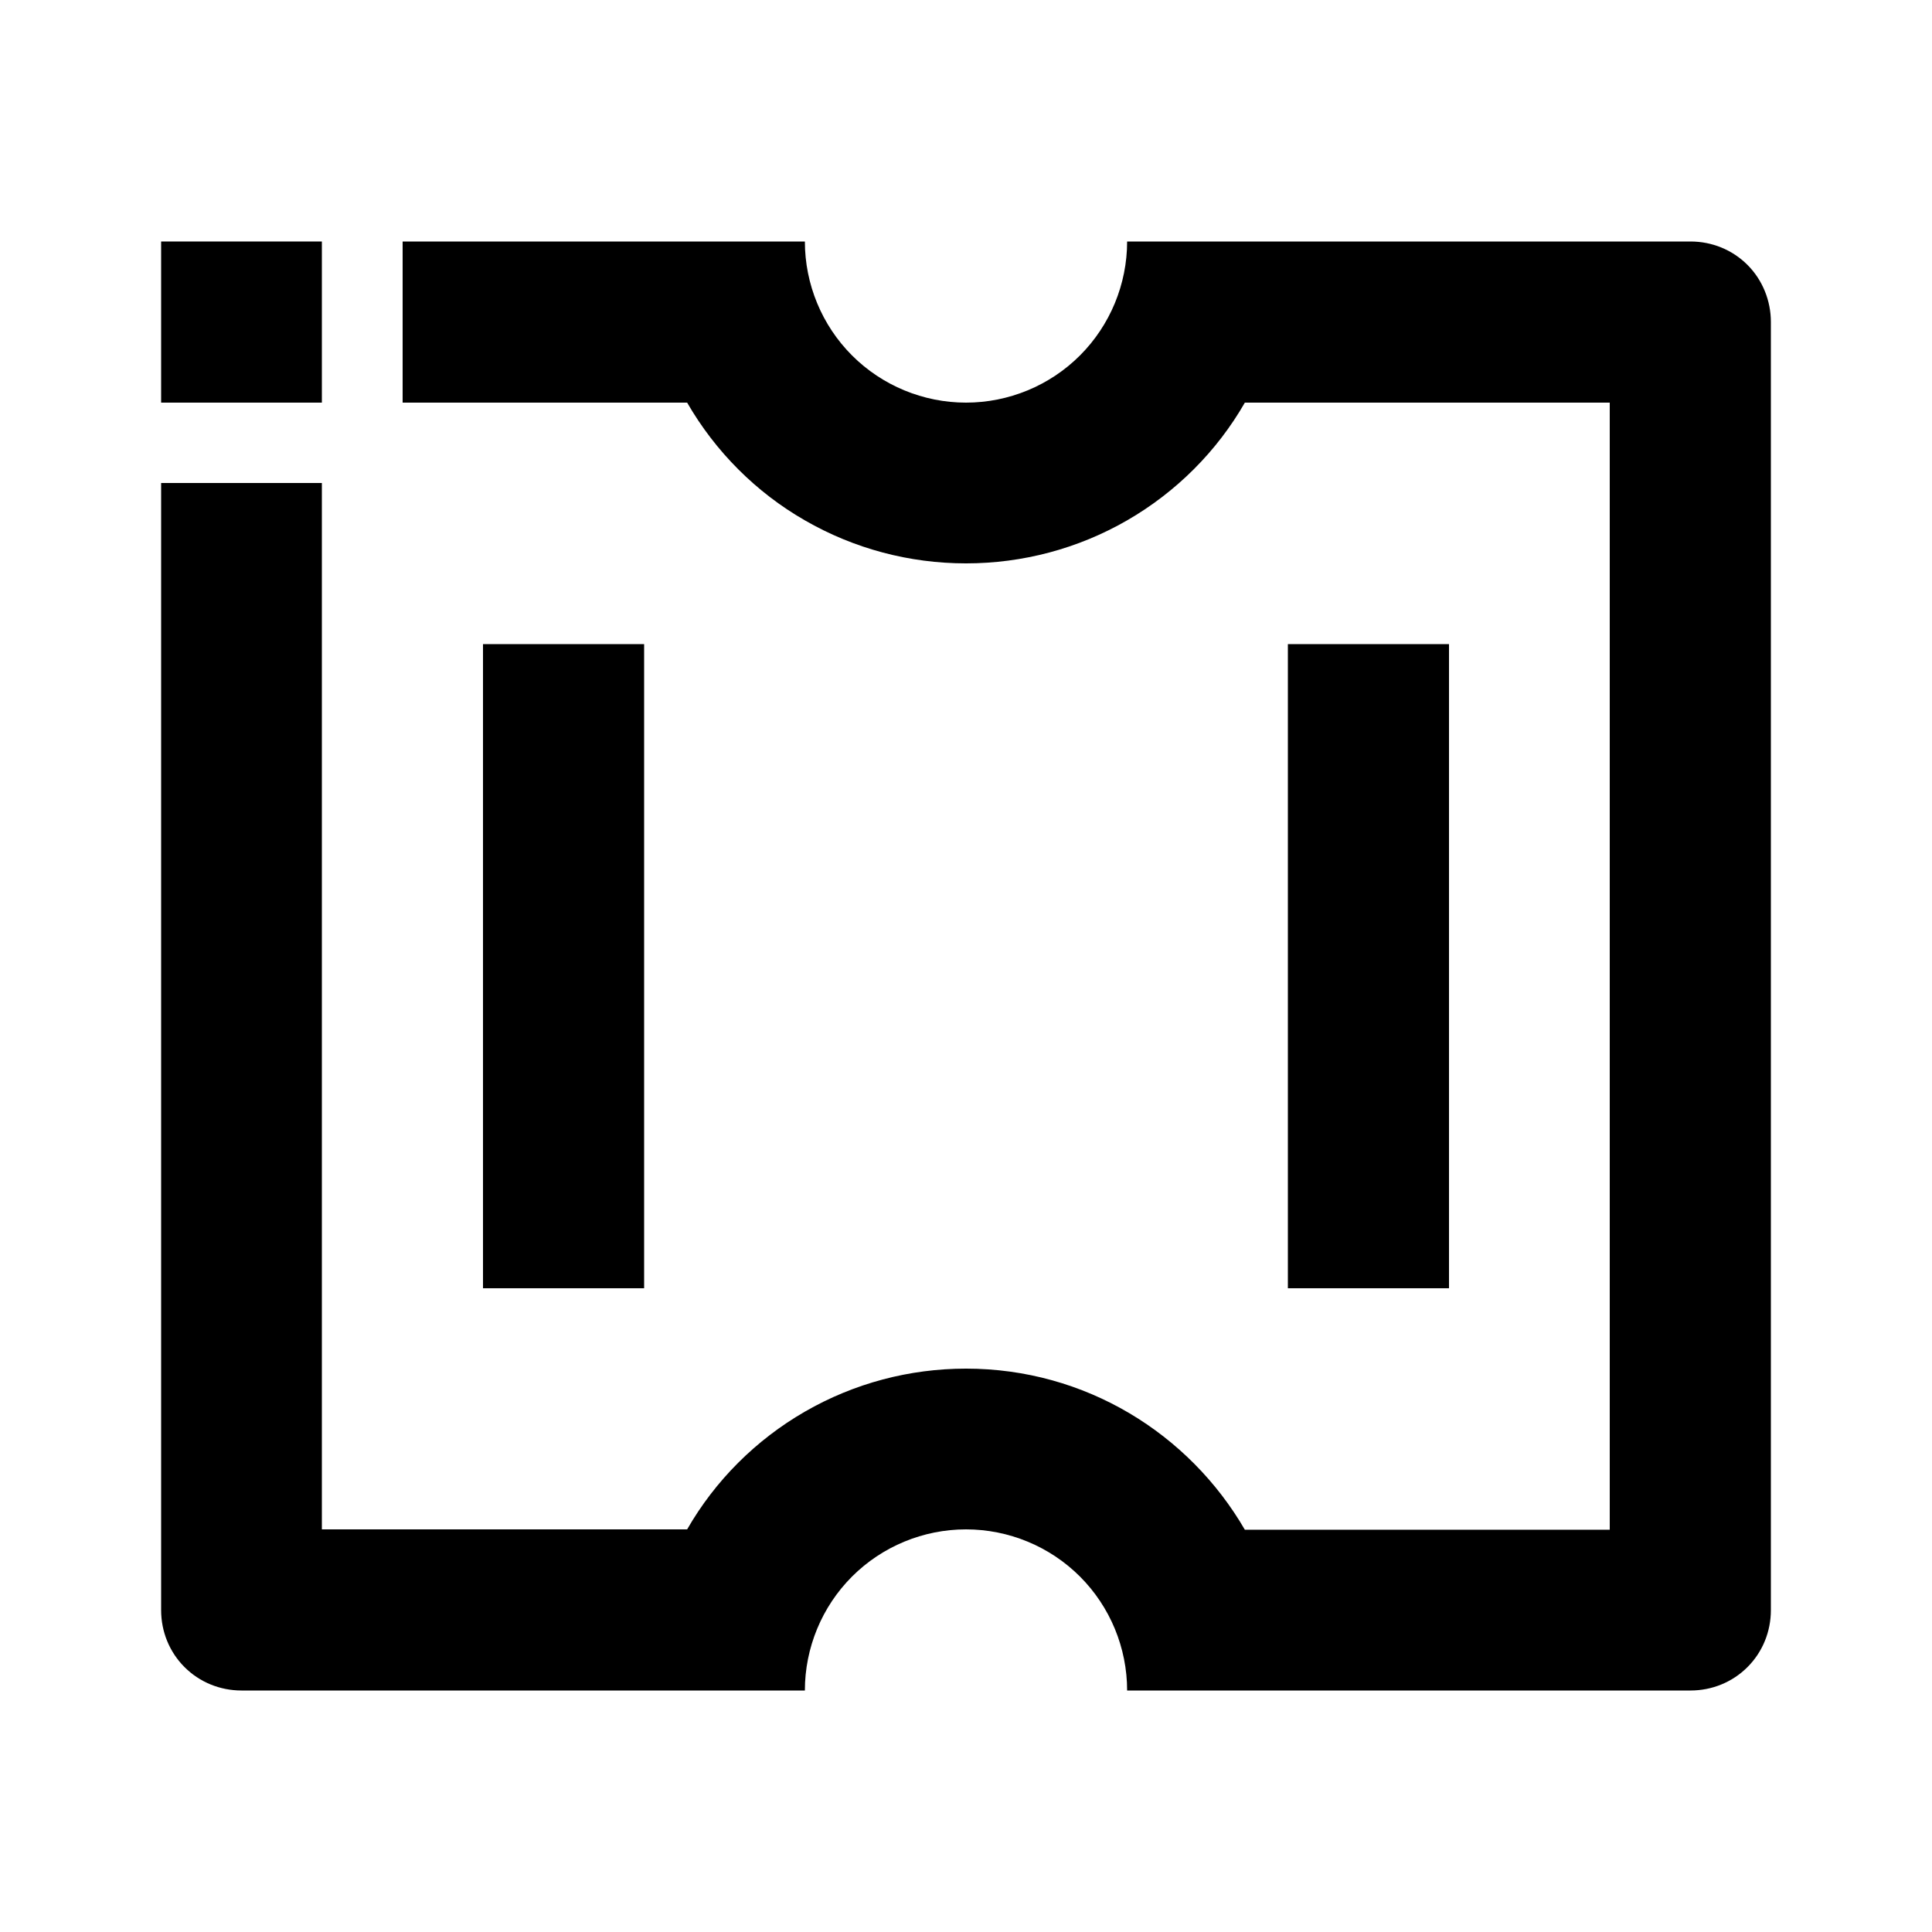 <?xml version="1.0" encoding="utf-8"?>
<!-- Generator: Adobe Illustrator 25.4.1, SVG Export Plug-In . SVG Version: 6.00 Build 0)  -->
<svg version="1.1" id="Layer_1" xmlns="http://www.w3.org/2000/svg" xmlns:xlink="http://www.w3.org/1999/xlink" x="0px" y="0px"
	 viewBox="0 0 512 512" enable-background="new 0 0 512 512" xml:space="preserve">
<g>
	<path d="M463.1,70.2c-4-4-9.4-6.2-15.1-6.2H298.7c0,11.3-4.5,22.2-12.5,30.2c-8,8-18.9,12.5-30.2,12.5s-22.2-4.5-30.2-12.5
		c-8-8-12.5-18.9-12.5-30.2H106.7v42.7h75.4c7.5,13,18.3,23.8,31.2,31.2c13,7.5,27.7,11.4,42.7,11.4c15,0,29.7-3.9,42.7-11.4
		c13-7.5,23.8-18.3,31.2-31.2h96.7v298.7h-96.7c-14.8-25.5-42.3-42.7-73.9-42.7c-15,0-29.7,3.9-42.7,11.4
		c-13,7.5-23.8,18.3-31.2,31.2H85.3V128H64H42.7v298.7c0,5.7,2.2,11.1,6.2,15.1c4,4,9.4,6.2,15.1,6.2h149.3
		c0-11.3,4.5-22.2,12.5-30.2c8-8,18.9-12.5,30.2-12.5s22.2,4.5,30.2,12.5c8,8,12.5,18.9,12.5,30.2H448c5.7,0,11.1-2.2,15.1-6.2
		s6.2-9.4,6.2-15.1V85.3C469.3,79.7,467.1,74.2,463.1,70.2z"/>
	<rect x="341.3" y="170.7" width="42.7" height="170.7"/>
	<rect x="128" y="170.7" width="42.7" height="170.7"/>
	<polygon points="85.3,64 64,64 64,64 42.7,64 42.7,85.3 42.7,85.3 42.7,106.7 85.3,106.7 	"/>
</g>
</svg>
